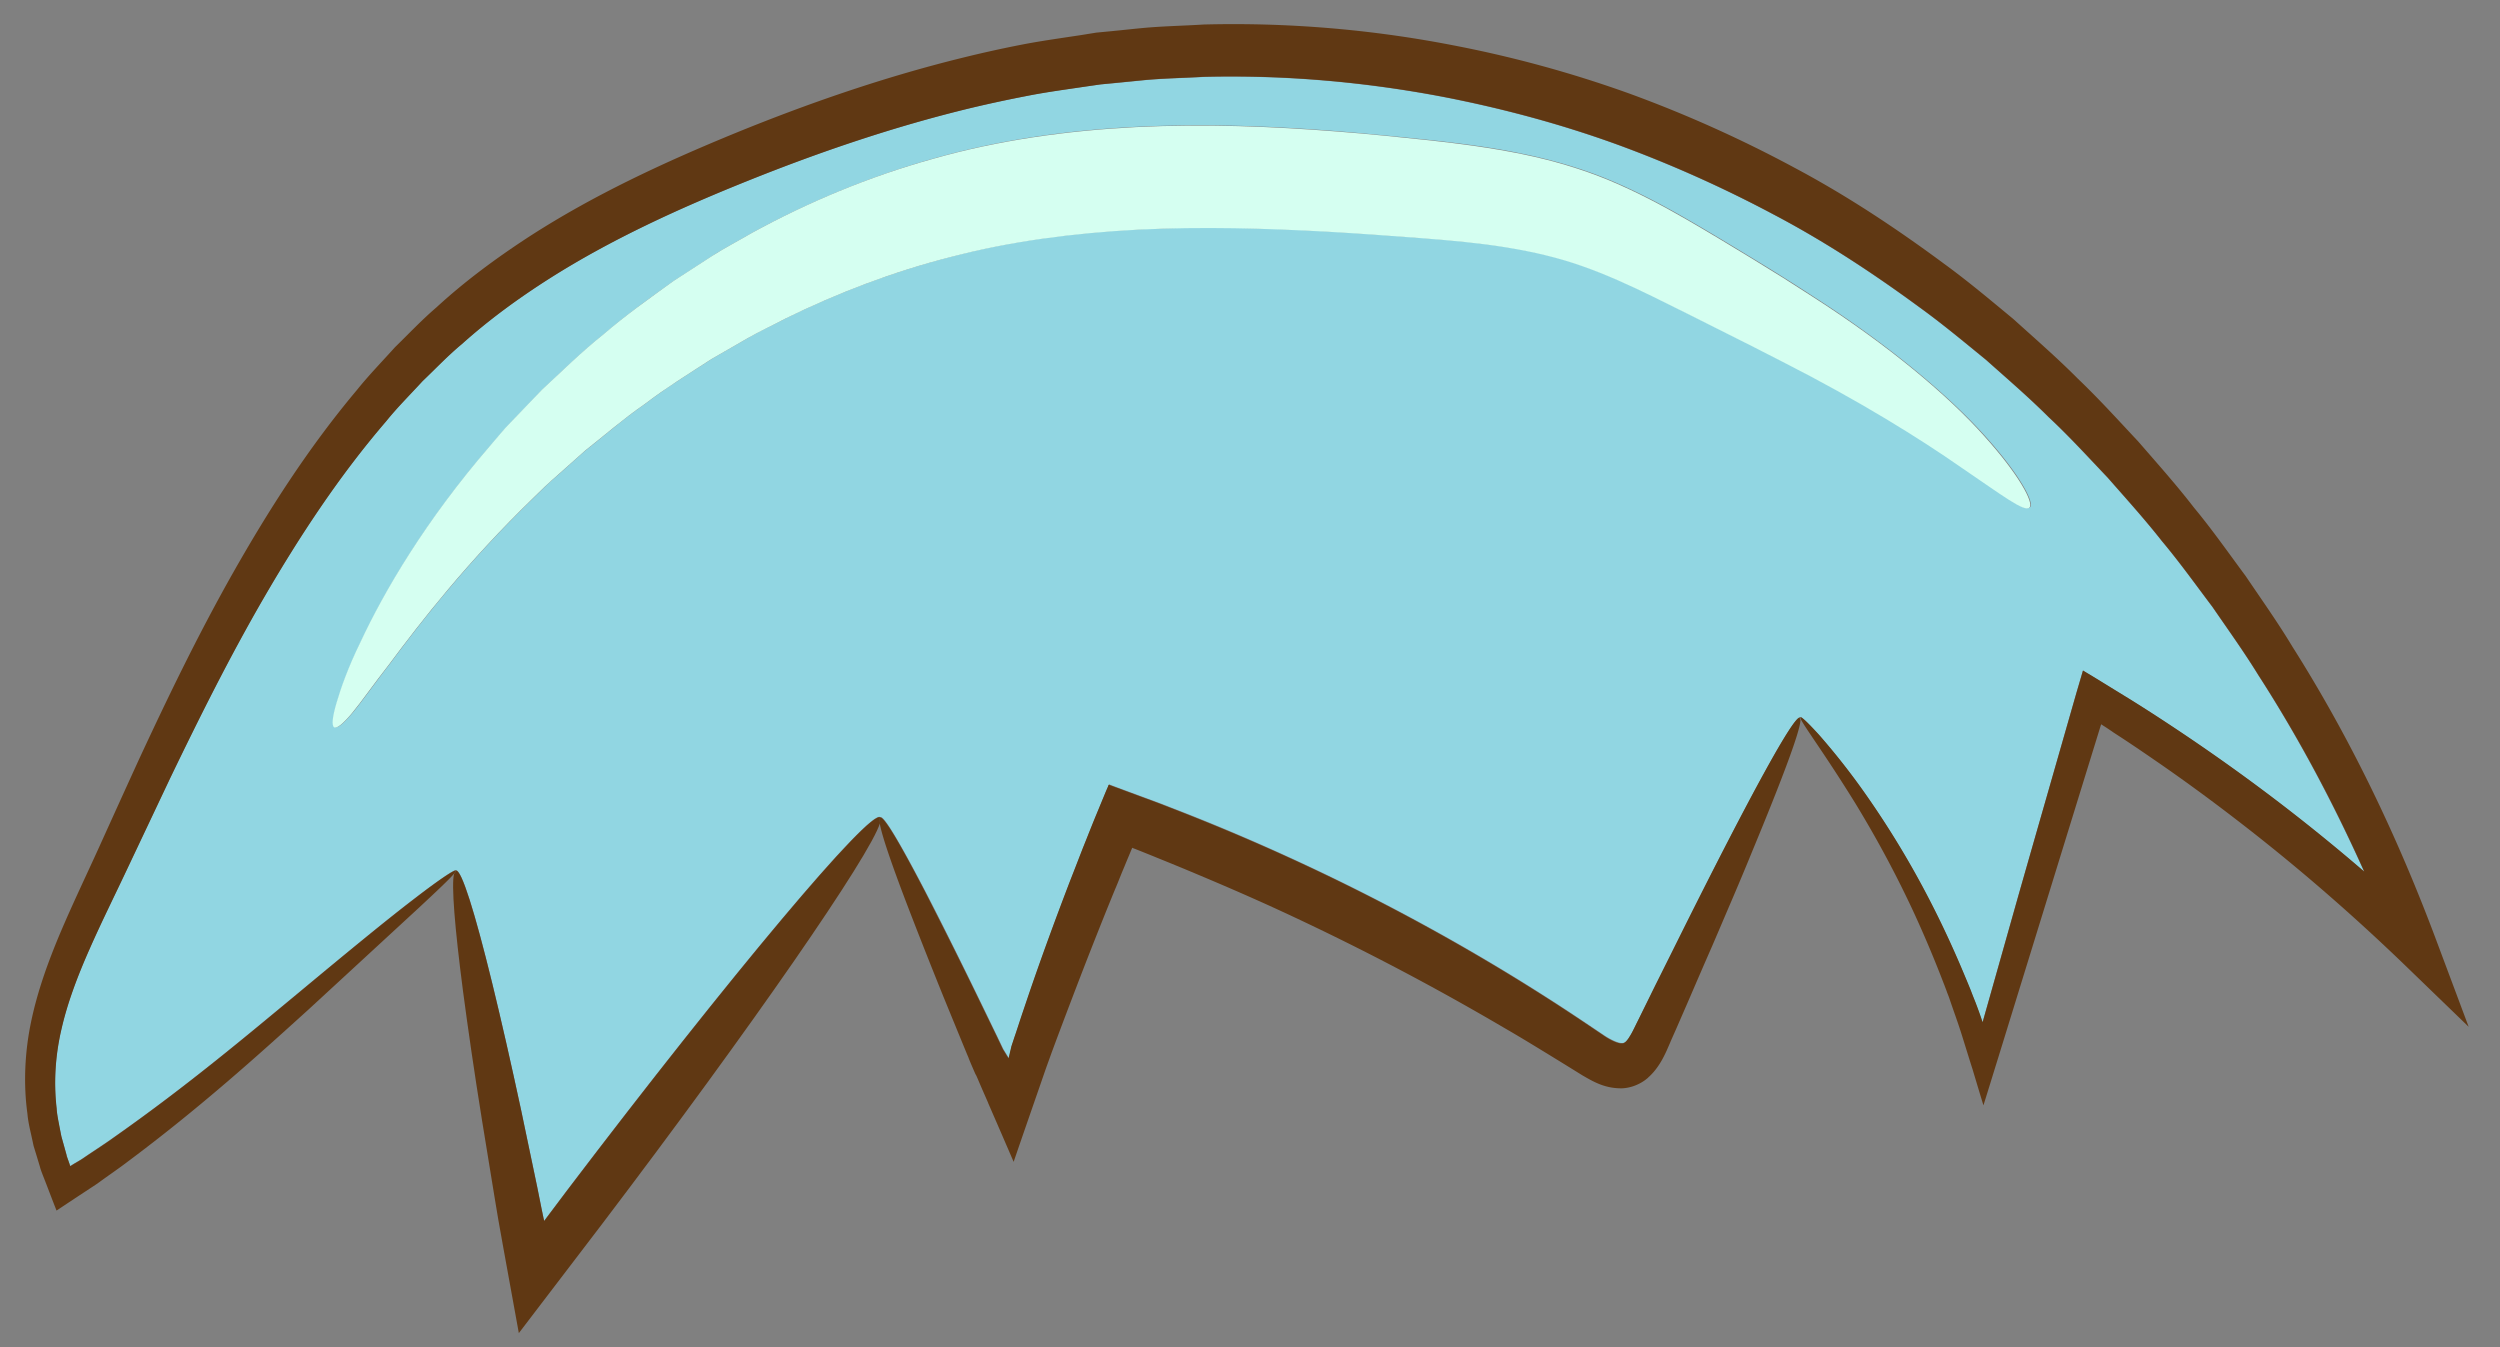 <svg xmlns="http://www.w3.org/2000/svg" xml:space="preserve" id="Layer_1" x="0" y="0" style="enable-background:new 0 0 154 83" version="1.1" viewBox="0 0 154 83"><rect x="0" y="0" width="154" height="83" fill="#808080" stroke="none"/><style>.st1{fill:#603813}</style><path d="M112.05 45.28c.69.79 1.69 1.98 2.87 3.66 1.18 1.68 2.55 3.83 3.94 6.52.7 1.34 1.39 2.82 2.07 4.44.15.37.3.74.46 1.11.1.24.19.49.29.74.16.42.31.83.44 1.23.68-2.4 1.42-5.02 2.21-7.82 1.12-3.9 2.31-8.06 3.57-12.47l.39-1.33c0-.09.07 0 .11.01l.13.08.27.16.54.33c.64.39 1.28.79 1.92 1.18.86.53 1.73 1.09 2.59 1.67 1.74 1.15 3.5 2.38 5.26 3.69 2.16 1.61 4.34 3.35 6.52 5.22-1.85-4.1-3.99-8.18-6.53-12.12-.88-1.43-1.86-2.79-2.82-4.19-1.02-1.35-2.01-2.74-3.11-4.05-1.06-1.35-2.21-2.62-3.35-3.92-1.19-1.25-2.36-2.53-3.63-3.72-1.23-1.23-2.55-2.36-3.86-3.53-1.35-1.1-2.7-2.23-4.13-3.26-2.84-2.08-5.8-4.04-8.95-5.69a76.292 76.292 0 0 0-9.8-4.37c-3.39-1.22-6.9-2.16-10.47-2.86-4.94-.95-9.91-1.37-14.81-1.25-1.22.07-2.45.09-3.66.2l-1.82.18-.91.08-.9.13c-1.2.18-2.39.33-3.58.57-1.18.23-2.36.48-3.53.76-4.67 1.13-9.2 2.67-13.57 4.42-4.37 1.75-8.57 3.67-12.38 6.09-1.9 1.21-3.71 2.53-5.37 4.02-.85.71-1.63 1.52-2.43 2.29-.75.83-1.54 1.6-2.24 2.47-2.89 3.36-5.31 7.07-7.48 10.78-2.16 3.72-4.04 7.49-5.8 11.15-.87 1.84-1.73 3.64-2.56 5.41-.84 1.78-1.69 3.49-2.43 5.17-.74 1.67-1.37 3.33-1.74 4.97-.37 1.64-.47 3.27-.29 4.84.03.39.11.78.18 1.16l.12.57.16.56.15.54c.03.11.05.16.07.24.05.15.11.31.16.46 0 .03.02.02.04 0l.05-.03.11-.07.22-.13.22-.13.11-.07.22-.15c.59-.4 1.18-.78 1.74-1.18 4.54-3.18 8.26-6.33 11.32-8.86 3.06-2.54 5.45-4.51 7.11-5.78 1.66-1.27 2.57-1.87 2.62-1.79.34-.09 1.16 2.53 2.24 6.94.54 2.21 1.14 4.86 1.79 7.86.31 1.5.65 3.08.99 4.73.08.41.17.83.25 1.25.04.21.09.42.13.63l.02.08.01.04v.01l.01.01c.02.02.03.03.03.02.01-.03.02-.04.02-.05.45-.6.9-1.2 1.36-1.81C45 60.06 53.64 49.77 54.23 50.34c.21-.12 1.19 1.53 2.77 4.56.79 1.52 1.72 3.38 2.78 5.54.53 1.08 1.09 2.24 1.68 3.46.07.15.15.31.22.46l.1.21.03.06.13.21c.08.13.15.25.21.33.05-.22.11-.45.16-.68-.03.06.11-.35.19-.6.09-.28.18-.56.28-.84.19-.56.38-1.13.57-1.7.78-2.29 1.65-4.67 2.59-7.12.24-.61.48-1.23.72-1.85.12-.31.25-.62.37-.93.18-.45.37-.9.55-1.36l.38-.92.19-.46.1-.23c.04-.06.04-.21.13-.14.56.21 1.13.42 1.7.63.4.15.79.29 1.19.44.29.11.59.22.88.34 2.35.9 4.75 1.91 7.16 3.01 5.86 2.67 11.27 5.67 16.02 8.71 1.18.75 2.35 1.54 3.42 2.26.48.33.94.52 1.14.52.1 0 .14-.01.21-.05.07-.05.19-.18.31-.38.13-.21.26-.48.41-.78.15-.3.29-.59.44-.89.29-.59.57-1.16.85-1.72.56-1.12 1.09-2.2 1.61-3.23 4.11-8.22 6.83-13.21 7.18-13.01.05-.05.44.32 1.15 1.09zm-2.26-23.04c-1.21-.62-2.48-1.26-3.81-1.93-1.33-.66-2.72-1.35-4.15-2.07-1.42-.69-2.86-1.35-4.34-1.87-1.47-.52-3.01-.89-4.68-1.15-1.66-.27-3.42-.43-5.26-.57-1.85-.14-3.75-.28-5.66-.39-3.83-.22-7.78-.33-11.77-.13-3.99.2-7.85.71-11.47 1.67-3.63.93-7.06 2.25-10.22 3.8-.78.41-1.57.77-2.33 1.21-.75.43-1.49.86-2.22 1.28-1.42.92-2.83 1.79-4.11 2.77-1.32.91-2.51 1.95-3.69 2.88-.57.5-1.12 1-1.66 1.48-.27.24-.55.47-.8.72-.26.25-.51.5-.76.74-4.03 3.9-6.9 7.6-8.84 10.21-1 1.29-1.73 2.34-2.29 3.01-.56.67-.94.99-1.11.88-.17-.1-.11-.61.15-1.51.26-.89.71-2.18 1.47-3.73 1.46-3.13 4-7.48 7.97-12.08.25-.29.5-.58.75-.88.25-.29.53-.57.8-.86.55-.57 1.11-1.15 1.68-1.75 1.2-1.11 2.42-2.32 3.79-3.41 1.33-1.15 2.8-2.2 4.31-3.28.78-.5 1.56-1.01 2.36-1.53.8-.51 1.65-.95 2.49-1.44 3.4-1.85 7.14-3.43 11.14-4.55 4-1.14 8.22-1.74 12.49-1.95 4.28-.21 8.41-.04 12.35.27 1.97.16 3.89.35 5.77.55 1.89.21 3.78.45 5.64.84 1.86.38 3.71.92 5.43 1.64 1.71.72 3.26 1.55 4.7 2.38 1.44.83 2.77 1.64 4.07 2.43 1.3.79 2.54 1.57 3.72 2.34 4.74 3.05 8.34 6.11 10.54 8.55 2.21 2.45 3.08 4.15 2.82 4.43-.29.33-1.67-.74-4.18-2.49-2.55-1.73-6.25-4.05-11.09-6.51z" style="fill:#91d6e2"/><path d="M54.23 50.36c-.59-.57-9.23 9.72-19.3 22.98-.46.61-.91 1.21-1.36 1.81 0 .01 0 .02-.02.05-.01 0-.02 0-.03-.02l-.01-.01v-.01l-.01-.04-.02-.08c-.04-.21-.09-.42-.13-.63-.09-.42-.17-.84-.25-1.25-.35-1.65-.68-3.23-.99-4.73-.64-2.99-1.25-5.65-1.79-7.86-1.08-4.41-1.9-7.03-2.24-6.94.01.02-.02.09-.11.19-.17.7.04 3.3.55 7.22.3 2.27.69 4.98 1.18 8.02.25 1.52.51 3.11.78 4.78l.21 1.26c.1.59.21 1.19.32 1.79.31 1.71.63 3.46.95 5.23 1.66-2.18 3.37-4.42 5.12-6.71 9.26-12.2 16.5-22.67 17.13-24.71-.03-.2-.03-.32.02-.34z" class="st1"/><path d="M60.2 66.39c.21.5.43 1 .65 1.5.01.02.02.05.03.08.51 1.17 1.03 2.37 1.56 3.6.63-1.84 1.29-3.73 1.96-5.67.12-.34.25-.69.37-1.03l.3-.81a448.626 448.626 0 0 1 1.79-4.7c.5-1.28 1.01-2.57 1.55-3.9.11-.27.22-.54.33-.8.14-.33.27-.67.41-1.01.13-.3.25-.61.38-.91l.19-.46.02-.04c.01-.02.02-.02.04 0 .44.17.88.35 1.33.53.02.01.05.02.07.03.84.34 1.7.69 2.55 1.05 1.48.62 2.96 1.26 4.46 1.94 5.2 2.37 10.05 4.93 14.44 7.51.47.27.94.55 1.39.82 1.19.72 2.31 1.41 3.47 2.13.63.36 1.36.81 2.43.79.53-.02 1.11-.24 1.55-.61.05-.04.09-.09.14-.13.36-.34.6-.71.78-1.03.21-.38.35-.72.48-1.02.13-.31.27-.61.4-.91.26-.6.52-1.19.77-1.77.5-1.16.98-2.27 1.44-3.32.44-1.02.85-1.99 1.25-2.92.44-1.03.85-2.01 1.22-2.92 1.88-4.53 2.95-7.41 2.96-8.06-.04-.08-.05-.13-.03-.14-.35-.2-3.07 4.78-7.18 13.01-.51 1.03-1.05 2.11-1.61 3.23-.28.56-.56 1.14-.85 1.72-.14.29-.29.59-.44.89-.15.31-.28.58-.41.78-.12.21-.24.34-.31.38-.07.05-.11.05-.21.05-.2.01-.66-.18-1.14-.52-1.07-.72-2.24-1.51-3.42-2.26-4.75-3.04-10.16-6.04-16.02-8.71-2.41-1.1-4.81-2.1-7.16-3.01-.29-.11-.59-.23-.88-.34-.4-.15-.79-.29-1.19-.44-.57-.21-1.14-.42-1.7-.63-.09-.07-.09.08-.13.14l-.1.23-.19.46-.38.92c-.19.45-.37.91-.55 1.36-.12.31-.25.62-.37.93-.24.62-.48 1.24-.72 1.85-.94 2.45-1.81 4.83-2.59 7.12-.19.57-.39 1.14-.57 1.7-.09.28-.18.56-.28.84-.08.25-.22.65-.19.6-.06.23-.11.46-.16.68-.06-.08-.13-.2-.21-.33l-.13-.21-.03-.06-.1-.21c-.07-.15-.15-.31-.22-.46-.59-1.22-1.15-2.37-1.68-3.46-1.06-2.16-2-4.02-2.78-5.54-1.58-3.04-2.56-4.69-2.77-4.56-.05.03-.05.15-.02.34.11.69.68 2.38 1.64 4.9.62 1.62 1.39 3.58 2.3 5.83.46 1.12.95 2.32 1.47 3.58.03.07.06.13.08.2.13.32.27.64.41.96.05.07.08.15.11.22z" class="st1"/><path d="M28.08 53.63c-.05-.08-.97.51-2.62 1.79-1.66 1.27-4.05 3.23-7.11 5.78-3.06 2.53-6.78 5.67-11.32 8.86-.56.41-1.15.78-1.74 1.18l-.22.15-.11.07-.22.13-.22.13-.11.07-.05.03c-.02.01-.04.03-.04 0-.05-.15-.1-.3-.16-.46-.03-.08-.05-.13-.07-.24l-.15-.54-.16-.58-.11-.57c-.07-.38-.16-.77-.18-1.16-.18-1.57-.09-3.2.29-4.84.37-1.64 1-3.3 1.74-4.97.74-1.68 1.59-3.38 2.43-5.17.84-1.77 1.69-3.57 2.56-5.41 1.77-3.66 3.64-7.43 5.8-11.15 2.16-3.72 4.59-7.42 7.48-10.78.7-.87 1.48-1.64 2.24-2.47.8-.76 1.57-1.58 2.43-2.29 1.66-1.49 3.47-2.81 5.37-4.02 3.81-2.42 8.01-4.34 12.38-6.09 4.37-1.75 8.9-3.29 13.57-4.42 1.17-.28 2.34-.53 3.53-.76 1.18-.23 2.38-.39 3.58-.57l.9-.13.91-.09 1.82-.18c1.21-.11 2.44-.13 3.66-.2 4.9-.12 9.87.3 14.81 1.25 3.58.7 7.08 1.64 10.47 2.86 3.39 1.23 6.66 2.7 9.8 4.37 3.15 1.66 6.12 3.61 8.95 5.69 1.43 1.03 2.78 2.16 4.13 3.26 1.31 1.17 2.63 2.3 3.86 3.53 1.27 1.18 2.44 2.47 3.63 3.72 1.14 1.3 2.29 2.57 3.35 3.92 1.1 1.31 2.09 2.7 3.11 4.05.96 1.4 1.94 2.76 2.82 4.19 2.54 3.93 4.69 8.01 6.53 12.12a114.58 114.58 0 0 0-6.52-5.22 120.972 120.972 0 0 0-7.85-5.36c-.65-.4-1.29-.79-1.92-1.18l-.54-.33-.27-.16-.13-.08c-.04-.01-.1-.1-.11-.01-.13.45-.26.89-.39 1.33-1.26 4.41-2.46 8.57-3.57 12.47-.79 2.8-1.53 5.42-2.21 7.82-.13-.4-.28-.81-.44-1.23-.1-.25-.2-.49-.29-.74-.15-.38-.31-.75-.46-1.11a62.45 62.45 0 0 0-2.07-4.44 56.006 56.006 0 0 0-3.94-6.52 42.957 42.957 0 0 0-2.87-3.66c-.7-.77-1.1-1.14-1.15-1.09-.02.02 0 .07.03.14.23.48 1.49 2.16 3.34 5.15 1.06 1.74 2.3 3.93 3.56 6.63a71.94 71.94 0 0 1 1.87 4.42c.02.06.05.12.07.18.05.14.11.28.16.43l.12.31.15.44c.21.61.42 1.18.63 1.85.22.7.44 1.42.67 2.14.22.73.44 1.47.67 2.22.28-.89.56-1.81.85-2.74 1.86-6.03 3.98-12.9 6.33-20.51l.07-.22c.05.02.12.08.18.11.2.13.41.27.61.41.84.54 1.68 1.11 2.52 1.69 1.69 1.16 3.4 2.41 5.11 3.73 3.43 2.64 6.89 5.61 10.32 8.92l3.9 3.77-2.01-5.37c-2.27-6.07-5.15-12.21-8.85-18.05-.89-1.48-1.9-2.9-2.88-4.35-1.04-1.4-2.05-2.85-3.18-4.21-1.08-1.4-2.26-2.72-3.43-4.07-1.22-1.3-2.42-2.63-3.72-3.87-1.27-1.28-2.63-2.46-3.98-3.68-1.39-1.15-2.79-2.33-4.26-3.4-2.93-2.17-6-4.21-9.26-5.94a77.617 77.617 0 0 0-10.14-4.55 72.425 72.425 0 0 0-10.85-2.97 70.738 70.738 0 0 0-15.36-1.28c-1.27.08-2.54.1-3.8.22-.63.06-1.26.13-1.88.19l-.94.09-.93.15c-1.24.19-2.49.36-3.71.6-1.23.24-2.44.51-3.65.81-4.82 1.19-9.46 2.8-13.9 4.61-4.44 1.82-8.78 3.83-12.78 6.42-1.99 1.3-3.92 2.72-5.67 4.33-.9.77-1.72 1.64-2.56 2.46-.79.88-1.61 1.72-2.34 2.63-3.01 3.58-5.48 7.46-7.66 11.31-2.18 3.86-4.03 7.71-5.76 11.43-.85 1.86-1.68 3.69-2.49 5.48-.8 1.76-1.63 3.49-2.38 5.26-.74 1.76-1.4 3.58-1.79 5.47-.39 1.88-.47 3.83-.22 5.64.04.46.14.89.24 1.33l.14.65.19.62.19.63c.07.28.21.6.32.89.23.59.45 1.18.68 1.76l.02.05c.01.02.01.04.03.02l.09-.06.18-.12.36-.24.71-.47.7-.46.35-.23.23-.16c.57-.42 1.17-.82 1.73-1.25 4.55-3.39 8.19-6.7 11.15-9.38l6.78-6.25c1.17-1.09 1.91-1.79 2.18-2.11.09-.11.13-.18.12-.2z" class="st1"/><path d="M125.02 31.26c.26-.29-.62-1.99-2.82-4.43-2.19-2.45-5.8-5.51-10.54-8.55-1.18-.77-2.42-1.55-3.72-2.34-1.3-.79-2.63-1.6-4.07-2.43-1.44-.83-2.99-1.66-4.7-2.38-1.72-.72-3.57-1.26-5.43-1.64-1.86-.38-3.75-.63-5.64-.84-1.88-.2-3.8-.4-5.77-.55-3.94-.31-8.07-.48-12.35-.27-4.27.22-8.49.81-12.49 1.95-4 1.11-7.74 2.69-11.14 4.55-.84.49-1.69.93-2.49 1.44-.8.52-1.59 1.03-2.36 1.53-1.51 1.09-2.98 2.13-4.31 3.28-1.37 1.09-2.59 2.3-3.79 3.41-.57.6-1.13 1.18-1.68 1.75-.27.29-.55.56-.8.86-.25.3-.5.59-.75.88-3.97 4.6-6.51 8.95-7.97 12.08-.76 1.55-1.21 2.84-1.47 3.73-.26.89-.31 1.4-.15 1.51.17.1.55-.21 1.11-.88s1.29-1.73 2.29-3.01c1.94-2.61 4.81-6.31 8.84-10.21.25-.25.5-.49.76-.74s.53-.48.8-.72c.54-.48 1.1-.98 1.66-1.48 1.18-.93 2.37-1.97 3.69-2.88 1.28-.98 2.69-1.85 4.11-2.77.73-.42 1.47-.85 2.22-1.28.75-.43 1.54-.79 2.33-1.21 3.16-1.55 6.59-2.88 10.22-3.8 3.62-.95 7.48-1.46 11.47-1.67 4-.2 7.94-.08 11.77.13 1.92.11 3.81.25 5.66.39 1.84.14 3.6.3 5.26.57 1.67.27 3.21.63 4.68 1.15 1.48.52 2.93 1.18 4.34 1.87 1.44.71 2.82 1.4 4.15 2.07 1.34.67 2.61 1.31 3.81 1.93 4.84 2.46 8.54 4.78 11.05 6.53 2.55 1.73 3.93 2.8 4.22 2.47z" style="fill:#d5fff1"/></svg>